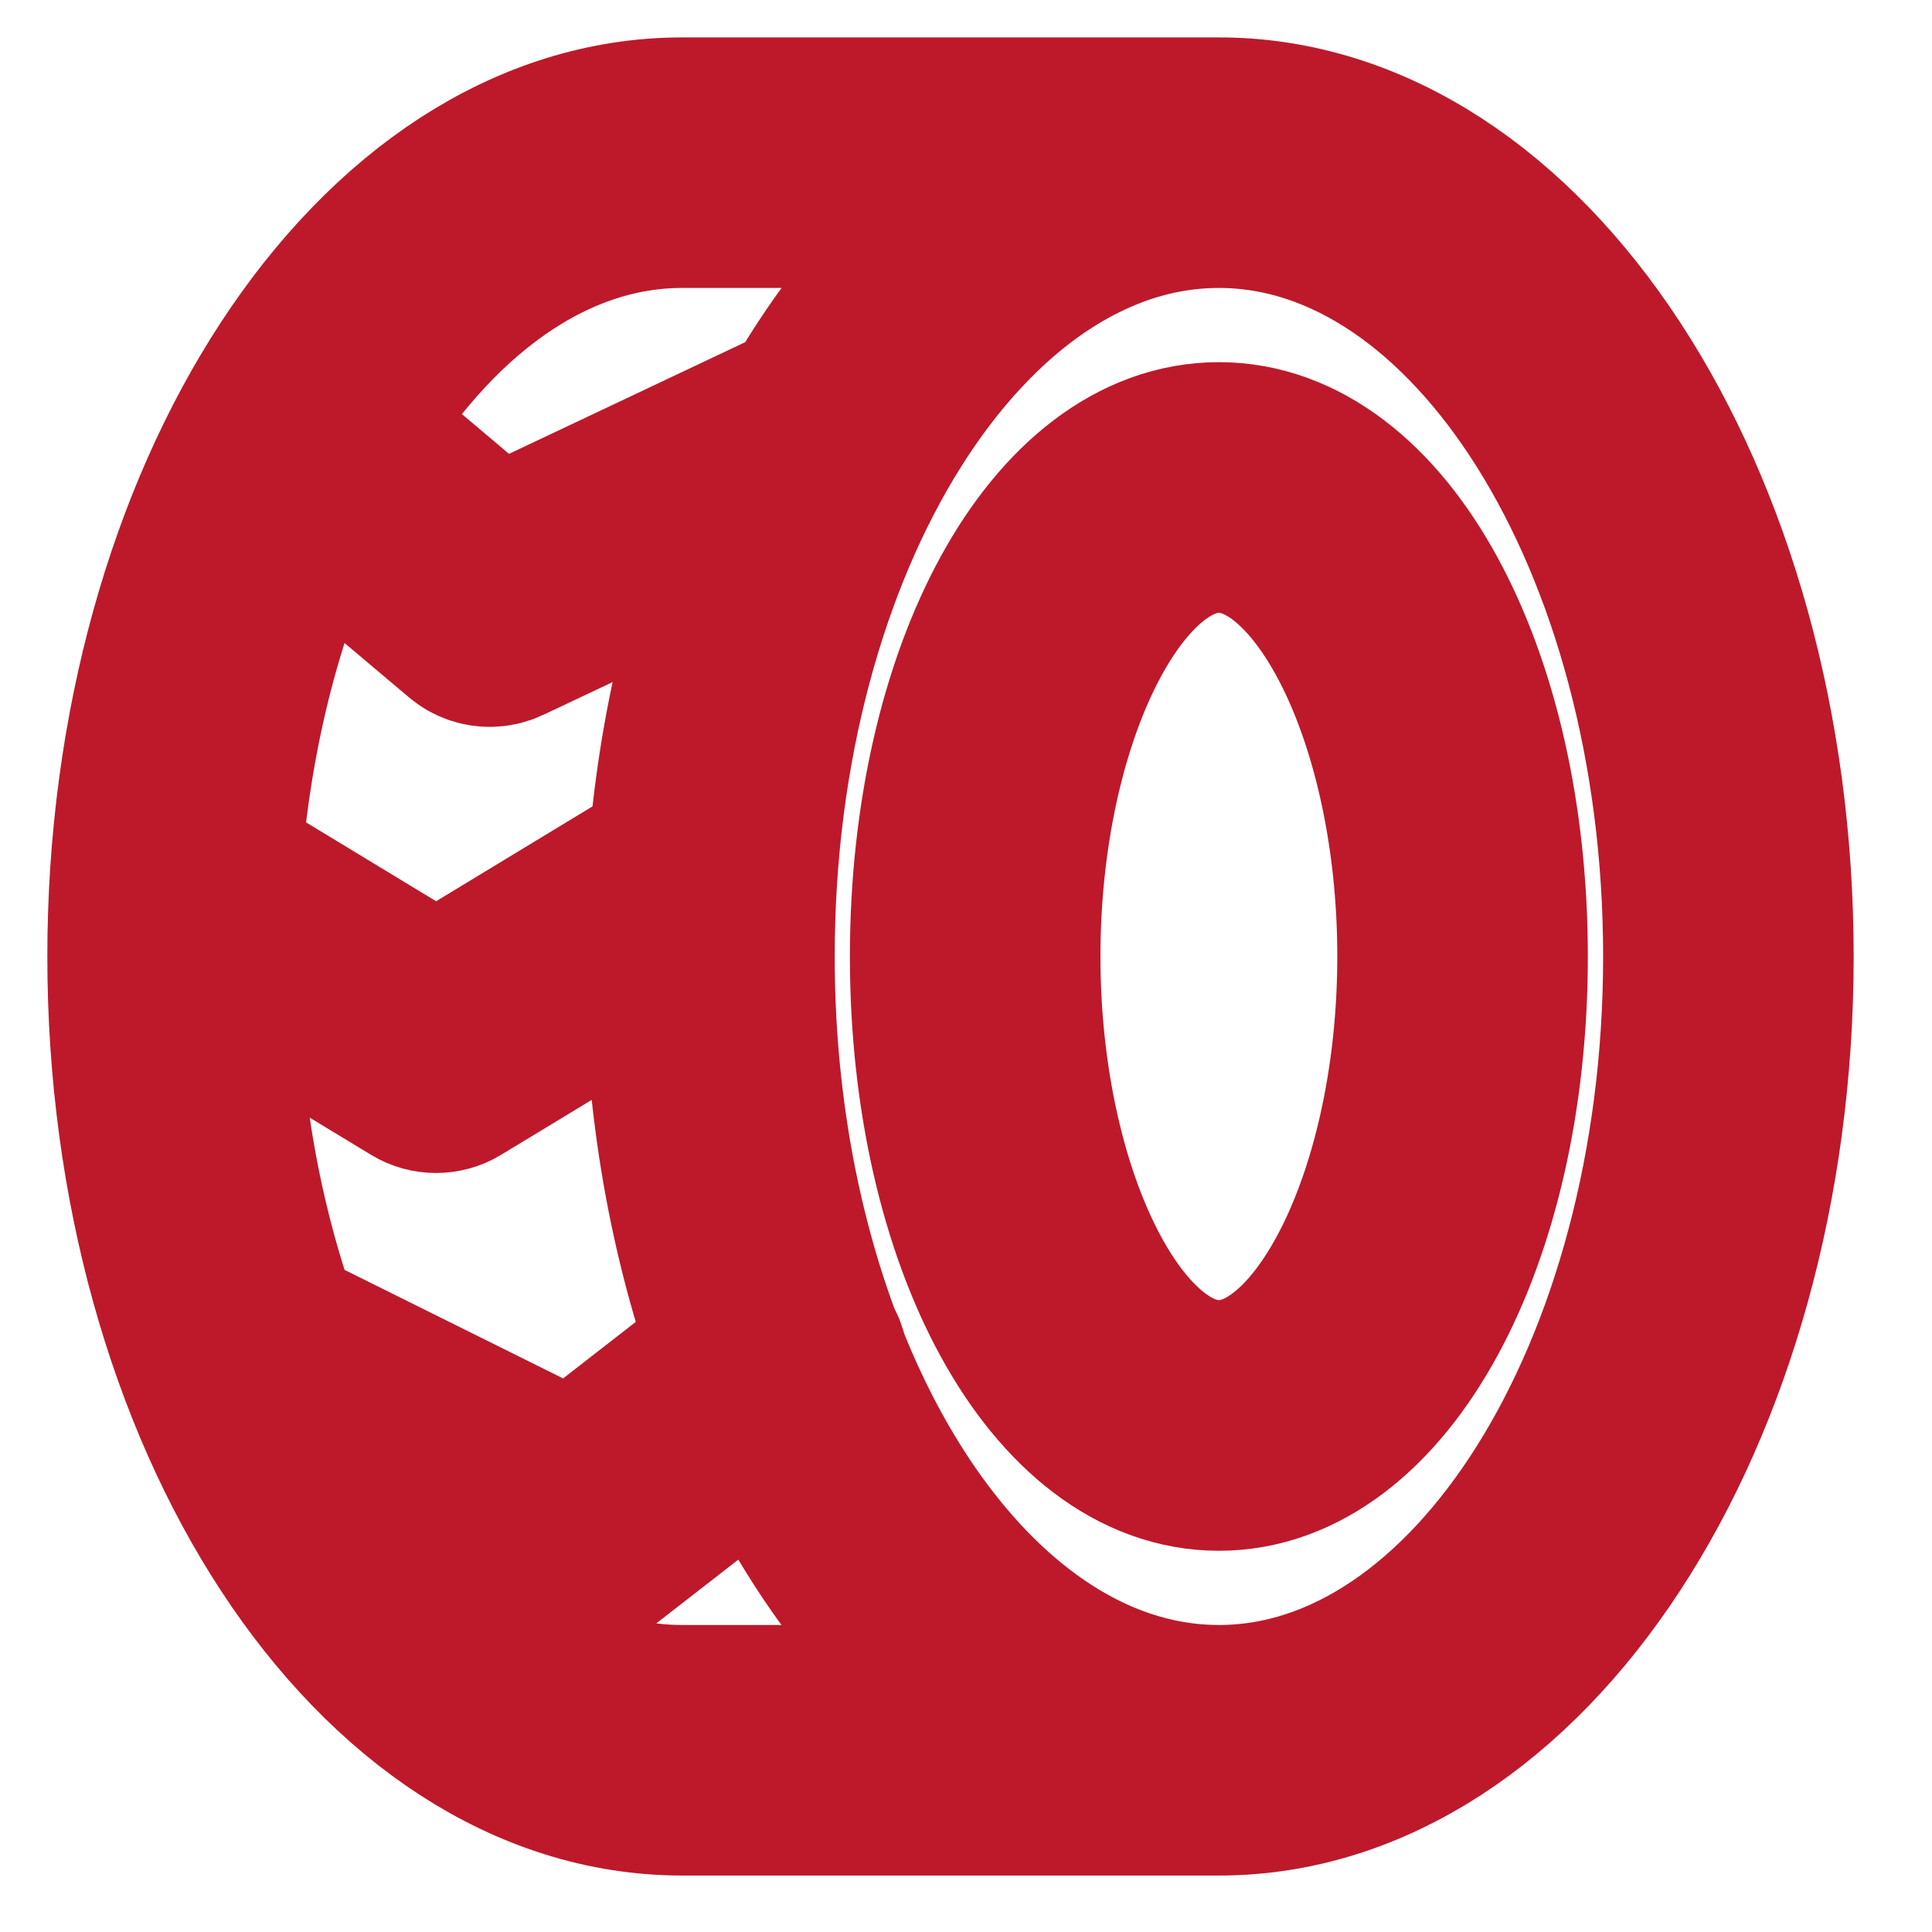 <svg width="22" height="22" viewBox="0 0 22 22" fill="none" xmlns="http://www.w3.org/2000/svg">
<g clip-path="url(#clip0_766_2)">
<path d="M13.88 1.526H7.768C4.389 1.526 1.639 5.727 1.639 10.892C1.639 16.056 4.389 20.257 7.768 20.257H13.88C17.259 20.257 20.008 16.056 20.008 10.892C20.008 5.727 17.259 1.526 13.88 1.526ZM7.768 2.179H11.635C10.713 2.736 9.901 3.624 9.26 4.747L5.627 6.465L3.79 4.914C4.789 3.232 6.202 2.179 7.768 2.179ZM7.791 9.836L4.966 11.549L2.326 9.948C2.439 8.28 2.85 6.753 3.471 5.501L5.366 7.1C5.426 7.151 5.501 7.177 5.577 7.177C5.624 7.177 5.672 7.167 5.716 7.146L8.784 5.696C8.253 6.907 7.903 8.317 7.791 9.836ZM2.296 10.694L4.796 12.21C4.848 12.242 4.907 12.257 4.966 12.257C5.024 12.257 5.083 12.242 5.135 12.21L7.756 10.621C7.754 10.711 7.751 10.801 7.751 10.891C7.751 12.543 8.034 14.096 8.527 15.445L6.542 16.989L3.065 15.262C3.054 15.256 3.041 15.252 3.03 15.248C2.562 13.965 2.293 12.478 2.293 10.891C2.293 10.825 2.295 10.76 2.296 10.694ZM7.768 19.604C5.994 19.604 4.414 18.253 3.413 16.165L6.435 17.666C6.481 17.688 6.531 17.7 6.58 17.7C6.651 17.7 6.722 17.676 6.781 17.631L8.779 16.077C9.469 17.657 10.464 18.897 11.635 19.604H7.768ZM13.88 19.604C11.927 19.604 10.211 17.968 9.242 15.513C9.235 15.461 9.216 15.41 9.184 15.365C8.69 14.056 8.405 12.526 8.405 10.892C8.405 6.087 10.861 2.179 13.88 2.179C16.899 2.179 19.355 6.087 19.355 10.892C19.355 15.695 16.899 19.604 13.88 19.604Z" fill="#BD192B" stroke="#BD192B" stroke-width="2.2"/>
<path d="M13.88 5.224C12.14 5.224 10.778 7.714 10.778 10.892C10.778 14.07 12.14 16.559 13.88 16.559C15.619 16.559 16.981 14.07 16.981 10.892C16.981 7.714 15.619 5.224 13.88 5.224ZM13.88 15.905C12.552 15.905 11.431 13.609 11.431 10.891C11.431 8.174 12.552 5.878 13.88 5.878C15.207 5.878 16.328 8.174 16.328 10.891C16.328 13.609 15.207 15.905 13.88 15.905Z" fill="#BD192B" stroke="#BD192B" stroke-width="2.2"/>
</g>
<defs>
<clipPath id="clip0_766_2">
<rect width="22" height="22" fill="white"/>
</clipPath>
</defs>
</svg>
